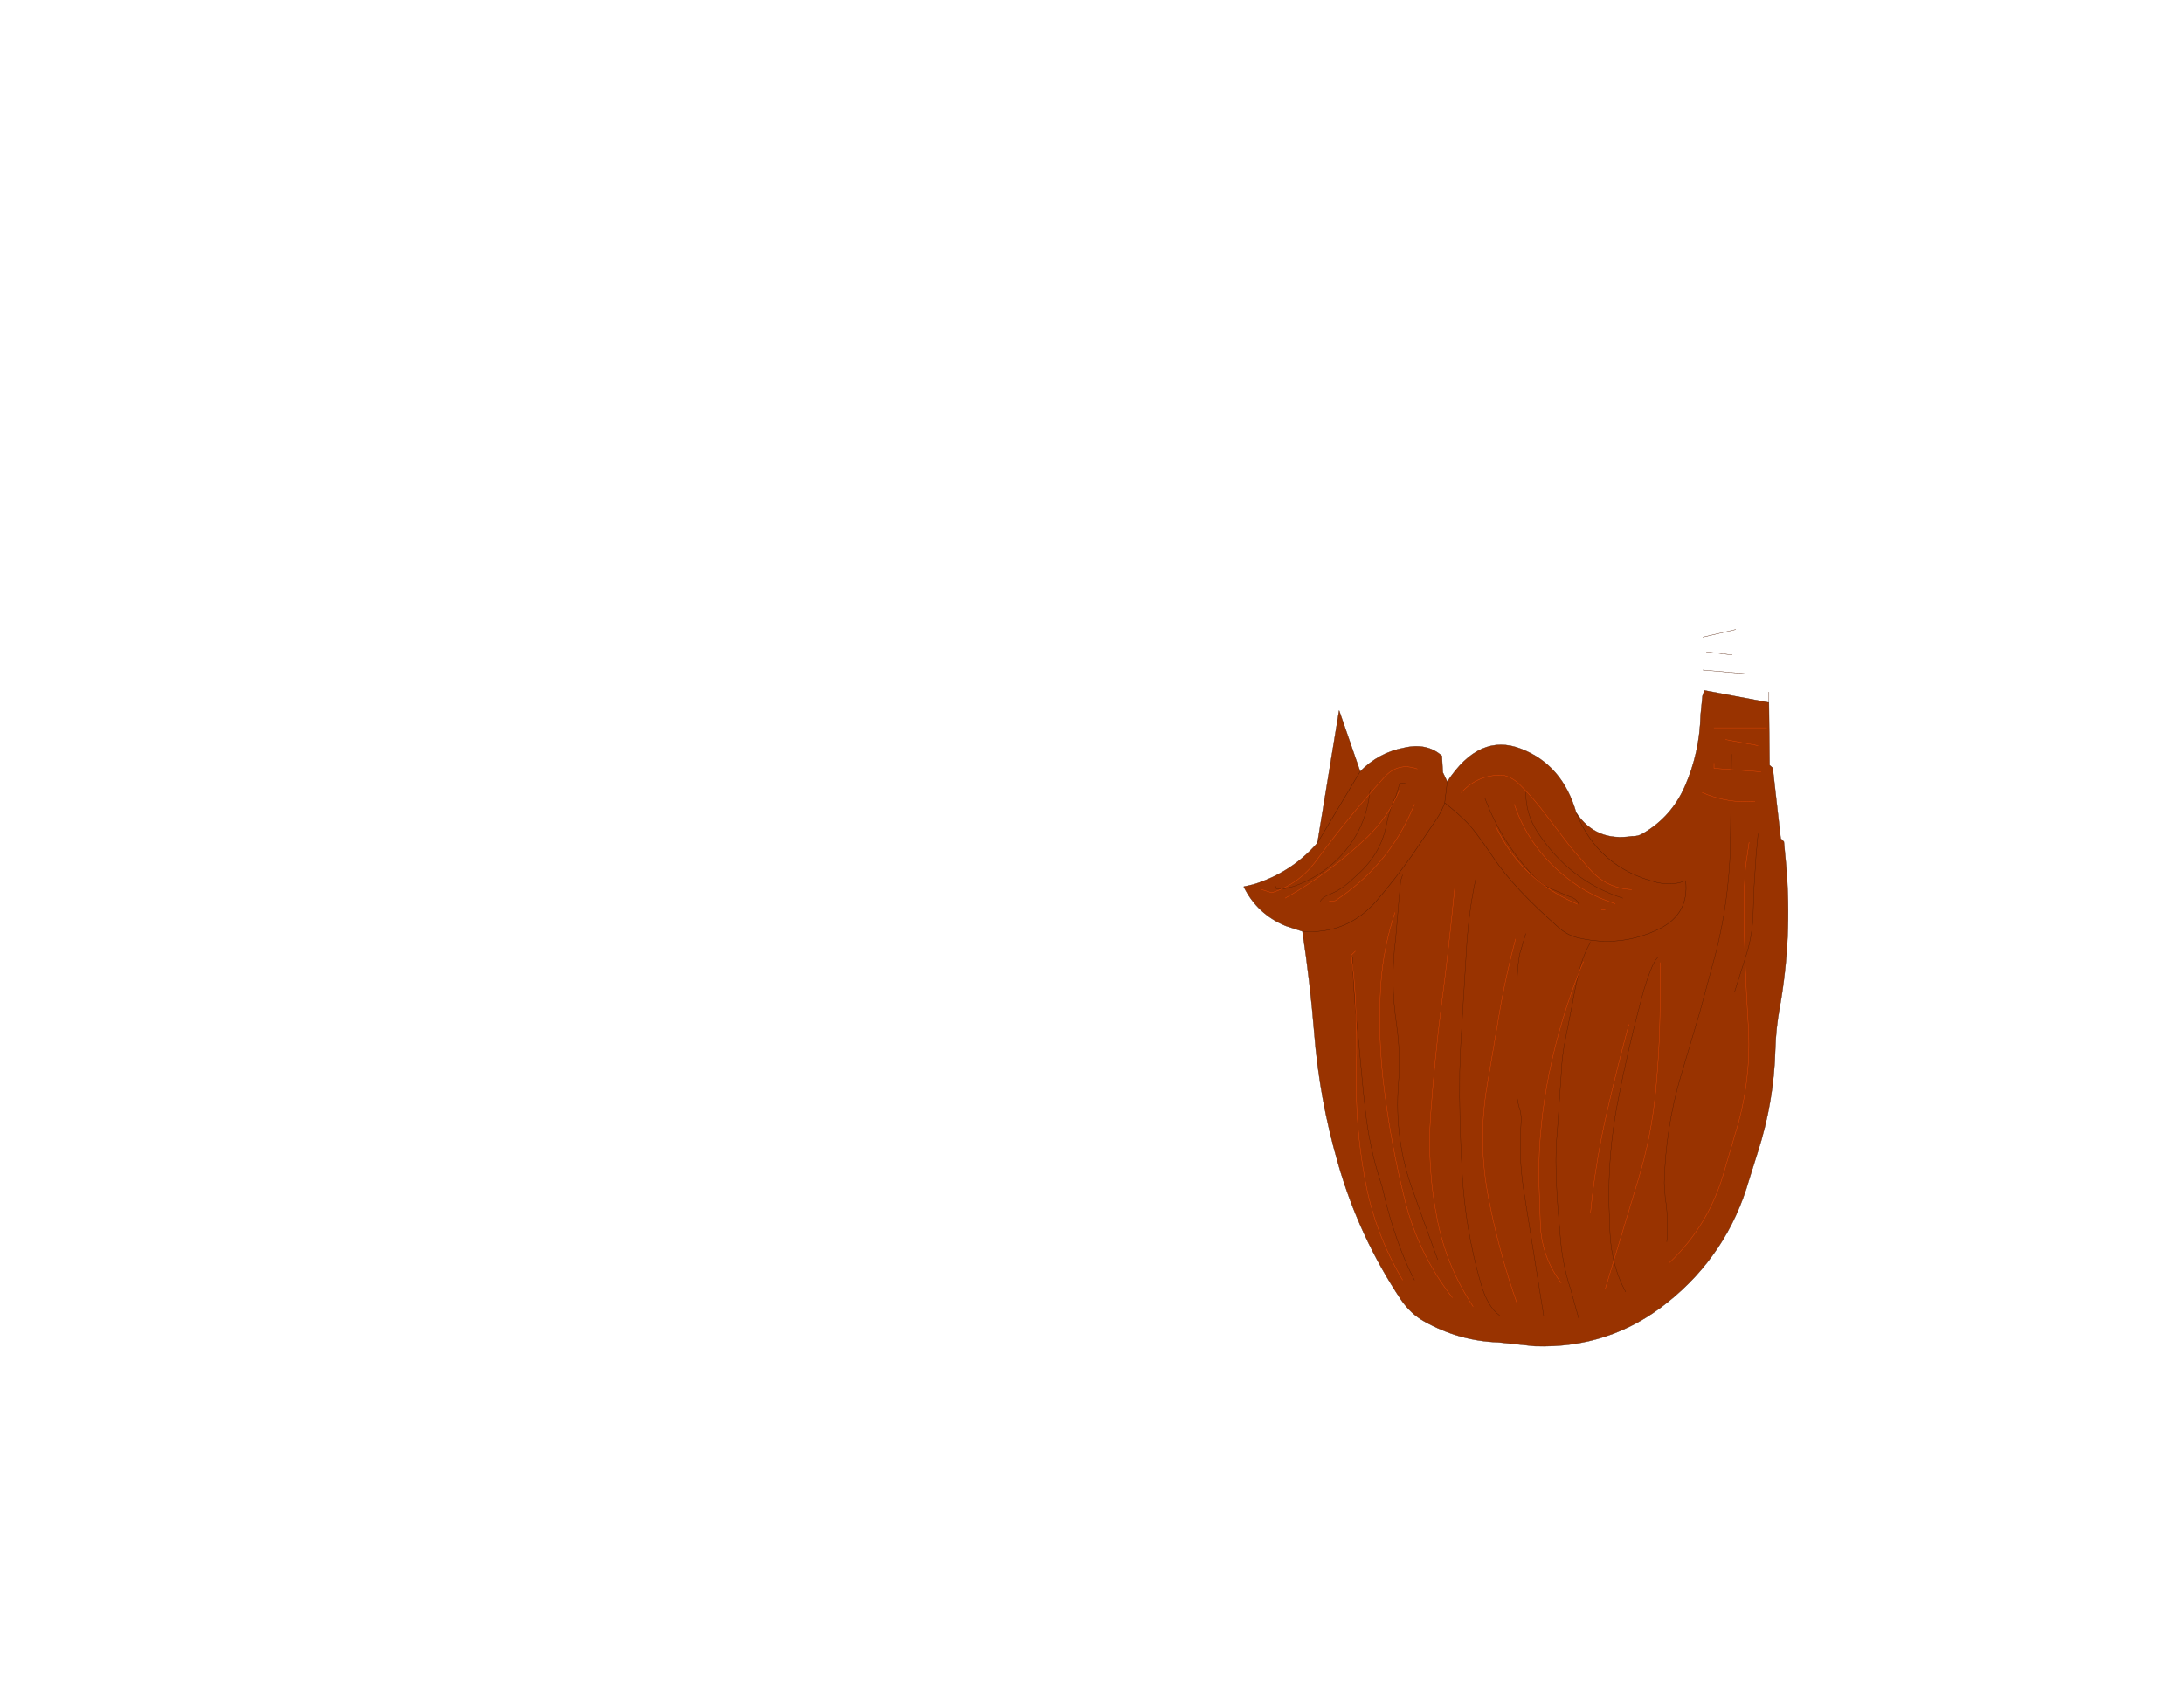 <svg xmlns:xlink="http://www.w3.org/1999/xlink" xmlns="http://www.w3.org/2000/svg" height="264.15px" width="342.25px">
  <g transform="matrix(1.0, 0.0, 0.0, 1.0, 243.25, 83.7)">
    <g data-characterId="1178" height="112.3" transform="matrix(1.0, 0.0, 0.0, 1.0, -48.35, 14.95)" width="85.3" xlink:href="#shape0"><g id="shape0" transform="matrix(1.0, 0.0, 0.0, 1.0, 48.35, -14.95)">
      <path d="M33.95 26.4 L34.05 36.2 34.55 36.65 35.8 47.7 36.3 48.2 36.65 51.95 Q37.6 63.2 35.65 74.15 35.05 77.4 34.95 80.65 34.75 88.95 32.2 96.85 L30.85 101.15 Q27.5 112.85 18.05 120.4 9.05 127.65 -2.75 127.25 L-8.45 126.65 Q-14.6 126.45 -20.1 123.35 -22.15 122.2 -23.65 120.05 -30.3 110.1 -33.6 98.5 -36.5 88.45 -37.3 78.1 -37.95 70.15 -39.15 62.25 L-41.75 61.4 Q-46.25 59.55 -48.35 55.25 L-46.8 54.9 Q-40.85 53.05 -36.8 48.4 L-33.4 27.65 -30.1 37.2 Q-27.2 34.25 -23.25 33.5 -19.65 32.65 -17.3 34.75 L-17.15 37.35 -16.45 38.8 Q-11.4 31.1 -4.9 33.65 1.6 36.15 3.75 43.65 6.8 48.25 12.5 47.35 13.45 47.4 14.25 46.9 18.7 44.3 20.8 39.5 23.1 34.25 23.25 28.35 L23.55 25.35 23.85 24.5 33.95 26.4 M4.15 58.0 Q3.9 57.15 2.7 56.8 L-0.35 55.5 -1.45 54.9 -2.5 54.05 Q-7.85 48.55 -10.55 41.4 -7.85 48.55 -2.5 54.05 L-1.45 54.9 -0.35 55.5 2.7 56.8 Q3.9 57.15 4.15 58.0 M6.0 63.95 Q4.8 66.05 4.2 68.55 3.6 71.05 3.15 73.65 L2.05 79.2 Q1.5 81.9 1.4 84.7 L0.8 93.45 Q0.5 96.6 0.6 99.85 0.7 104.0 1.1 108.15 L1.25 110.0 Q1.55 114.25 2.85 118.25 L4.15 122.9 2.85 118.25 Q1.55 114.25 1.25 110.0 L1.1 108.15 Q0.7 104.0 0.6 99.85 0.5 96.6 0.8 93.45 L1.4 84.7 Q1.5 81.9 2.05 79.2 L3.15 73.65 Q3.6 71.05 4.2 68.55 4.8 66.05 6.0 63.95 M16.6 66.25 L16.15 66.8 15.7 67.65 Q14.7 70.05 14.0 72.75 11.8 80.9 10.2 89.3 8.7 97.25 8.9 105.4 L9.05 109.55 Q9.3 114.7 11.5 118.75 9.3 114.7 9.05 109.55 L8.9 105.4 Q8.7 97.25 10.2 89.3 11.8 80.9 14.0 72.75 14.7 70.05 15.7 67.65 L16.15 66.8 16.6 66.25 M28.1 34.5 L27.9 49.25 Q27.65 57.7 25.6 65.75 L23.1 75.0 20.1 85.1 Q17.75 93.15 17.55 101.7 L17.7 103.95 Q18.25 107.35 17.95 110.9 18.25 107.35 17.7 103.95 L17.55 101.7 Q17.75 93.15 20.1 85.1 L23.1 75.0 25.6 65.75 Q27.65 57.7 27.9 49.25 L28.1 34.5 M32.25 46.95 L32.05 49.2 31.95 50.15 31.6 55.7 31.5 58.9 Q31.45 62.6 30.45 65.8 L28.55 71.8 30.45 65.8 Q31.45 62.6 31.5 58.9 L31.6 55.7 31.95 50.15 32.05 49.2 32.25 46.95 M-36.8 48.4 L-30.1 37.2 -36.8 48.4 M3.75 43.65 Q7.2 52.3 16.45 54.6 18.95 55.15 20.9 54.3 21.5 59.5 16.8 61.85 10.7 64.85 4.0 63.25 2.35 62.85 1.0 61.65 -6.1 55.4 -9.15 50.8 -12.25 46.2 -13.65 44.9 L-15.1 43.55 -16.85 42.1 -16.45 38.8 -16.85 42.1 -15.1 43.55 -13.65 44.9 Q-12.25 46.2 -9.15 50.8 -6.1 55.4 1.0 61.65 2.35 62.85 4.0 63.25 10.7 64.85 16.8 61.85 21.5 59.5 20.9 54.3 18.95 55.15 16.45 54.6 7.2 52.3 3.75 43.65 M11.05 57.05 Q2.65 54.35 -2.4 46.55 -4.15 43.8 -4.15 40.5 -4.15 43.8 -2.4 46.55 2.65 54.35 11.05 57.05 M-23.0 39.1 Q-23.95 38.8 -24.05 39.55 L-24.45 40.9 Q-25.5 43.05 -26.0 45.6 -26.85 50.05 -30.45 53.3 L-31.65 54.4 Q-33.2 55.8 -35.0 56.5 -36.05 56.95 -36.35 57.55 -36.05 56.95 -35.0 56.5 -33.2 55.8 -31.65 54.4 L-30.45 53.3 Q-26.85 50.05 -26.0 45.6 -25.5 43.05 -24.45 40.9 L-24.05 39.55 Q-23.95 38.8 -23.0 39.1 M-16.85 42.1 Q-17.3 43.4 -18.05 44.55 L-22.05 50.45 Q-24.65 54.1 -27.6 57.55 -32.25 62.8 -39.15 62.25 -32.25 62.8 -27.6 57.55 -24.65 54.1 -22.05 50.45 L-18.05 44.55 Q-17.3 43.4 -16.85 42.1 M-31.3 66.25 Q-31.2 71.15 -30.7 75.95 L-30.5 77.8 -29.6 87.45 -29.3 90.2 Q-28.7 95.85 -27.0 101.2 -26.65 102.2 -26.45 103.15 -25.55 107.05 -24.2 110.85 -23.0 114.25 -21.6 116.9 -23.0 114.25 -24.2 110.85 -25.55 107.05 -26.45 103.15 -26.65 102.2 -27.0 101.2 -28.7 95.85 -29.3 90.2 L-29.6 87.45 -30.5 77.8 -30.7 75.95 Q-31.2 71.15 -31.3 66.25 M-23.45 53.4 L-23.75 54.3 -24.05 57.55 -24.35 61.2 -24.55 63.5 Q-25.4 70.15 -24.4 76.85 -23.75 81.4 -24.1 86.05 -24.8 95.05 -21.75 103.15 L-20.15 107.65 -17.95 113.7 -20.15 107.65 -21.75 103.15 Q-24.8 95.05 -24.1 86.05 -23.75 81.4 -24.4 76.85 -25.4 70.15 -24.55 63.5 L-24.35 61.2 -24.05 57.55 -23.75 54.3 -23.45 53.4 M-11.95 53.85 Q-12.95 58.45 -13.35 63.5 L-14.35 80.1 -14.5 84.2 Q-14.6 92.3 -14.1 100.35 -13.6 109.1 -11.2 117.4 -10.15 121.1 -8.25 122.45 -10.15 121.1 -11.2 117.4 -13.6 109.1 -14.1 100.35 -14.6 92.3 -14.5 84.2 L-14.35 80.1 -13.35 63.5 Q-12.95 58.45 -11.95 53.85 M-4.15 62.6 L-5.1 65.8 Q-5.5 68.0 -5.5 70.4 L-5.5 88.35 -5.25 89.65 Q-4.75 90.9 -4.9 92.5 -5.25 97.7 -4.5 102.65 L-1.35 122.45 -4.5 102.65 Q-5.25 97.7 -4.9 92.5 -4.75 90.9 -5.25 89.65 L-5.5 88.35 -5.5 70.4 Q-5.5 68.0 -5.1 65.8 L-4.15 62.6 M-28.55 40.05 Q-29.1 46.3 -33.45 50.75 -36.5 53.8 -40.5 55.2 L-41.85 55.55 Q-43.75 55.8 -43.25 55.2 -43.75 55.8 -41.85 55.55 L-40.5 55.2 Q-36.5 53.8 -33.45 50.75 -29.1 46.3 -28.55 40.05" fill="#993300" fill-rule="evenodd" stroke="none"/>
      <path d="M23.6 21.3 L30.5 21.9 M24.15 18.45 L28.2 18.95 M23.6 16.15 L28.75 14.95 M33.95 26.4 L34.05 36.2 34.55 36.65 35.8 47.7 36.3 48.2 36.65 51.95 Q37.6 63.2 35.65 74.15 35.05 77.4 34.95 80.65 34.75 88.95 32.2 96.85 L30.85 101.15 Q27.5 112.85 18.05 120.4 9.05 127.65 -2.75 127.25 L-8.45 126.65 Q-14.6 126.45 -20.1 123.35 -22.15 122.2 -23.65 120.05 -30.3 110.1 -33.6 98.5 -36.5 88.45 -37.3 78.1 -37.95 70.15 -39.15 62.25 L-41.75 61.4 Q-46.25 59.55 -48.35 55.25 L-46.8 54.9 Q-40.85 53.05 -36.8 48.4 L-33.4 27.65 -30.1 37.2 Q-27.2 34.25 -23.25 33.5 -19.65 32.65 -17.3 34.75 L-17.15 37.35 -16.45 38.8 Q-11.4 31.1 -4.9 33.65 1.6 36.15 3.75 43.65 6.8 48.25 12.5 47.35 13.45 47.4 14.25 46.9 18.7 44.3 20.8 39.5 23.1 34.25 23.25 28.35 L23.55 25.35 23.85 24.5 33.95 26.4 33.95 24.75 M-16.45 38.8 L-16.85 42.1 -15.1 43.55 -13.65 44.9 Q-12.25 46.2 -9.15 50.8 -6.1 55.4 1.0 61.65 2.35 62.85 4.0 63.25 10.7 64.85 16.8 61.85 21.5 59.5 20.9 54.3 18.95 55.15 16.45 54.6 7.2 52.3 3.75 43.65 M-30.1 37.2 L-36.8 48.4 M-39.15 62.25 Q-32.25 62.8 -27.6 57.55 -24.65 54.1 -22.05 50.45 L-18.05 44.55 Q-17.3 43.4 -16.85 42.1" fill="none" stroke="#4b1701" stroke-linecap="round" stroke-linejoin="round" stroke-width="0.05"/>
      <path d="M28.55 71.8 L30.45 65.8 Q31.45 62.6 31.5 58.9 L31.6 55.7 31.95 50.15 32.05 49.2 32.25 46.95 M17.95 110.9 Q18.25 107.35 17.7 103.95 L17.55 101.7 Q17.75 93.15 20.1 85.1 L23.1 75.0 25.6 65.75 Q27.65 57.7 27.9 49.25 L28.1 34.5 M11.5 118.75 Q9.3 114.7 9.05 109.55 L8.9 105.4 Q8.7 97.25 10.2 89.3 11.8 80.9 14.0 72.75 14.7 70.05 15.7 67.65 L16.15 66.8 16.6 66.25 M4.15 122.9 L2.85 118.25 Q1.55 114.25 1.25 110.0 L1.1 108.15 Q0.7 104.0 0.6 99.85 0.5 96.6 0.8 93.45 L1.4 84.7 Q1.5 81.9 2.05 79.2 L3.15 73.65 Q3.6 71.05 4.2 68.55 4.8 66.05 6.0 63.95 M-10.55 41.4 Q-7.85 48.55 -2.5 54.05 L-1.45 54.9 -0.35 55.5 2.7 56.8 Q3.9 57.15 4.15 58.0 M-36.35 57.55 Q-36.05 56.95 -35.0 56.5 -33.2 55.8 -31.65 54.4 L-30.45 53.3 Q-26.85 50.05 -26.0 45.6 -25.5 43.05 -24.45 40.9 L-24.05 39.55 Q-23.95 38.8 -23.0 39.1 M-4.15 40.5 Q-4.15 43.8 -2.4 46.55 2.65 54.35 11.05 57.05 M-43.25 55.2 Q-43.75 55.8 -41.85 55.55 L-40.5 55.2 Q-36.5 53.8 -33.45 50.75 -29.1 46.3 -28.55 40.05 M-1.35 122.45 L-4.5 102.65 Q-5.25 97.7 -4.9 92.5 -4.75 90.9 -5.25 89.65 L-5.5 88.35 -5.5 70.4 Q-5.5 68.0 -5.1 65.8 L-4.15 62.6 M-8.25 122.45 Q-10.15 121.1 -11.2 117.4 -13.6 109.1 -14.1 100.35 -14.6 92.3 -14.5 84.2 L-14.35 80.1 -13.35 63.5 Q-12.95 58.45 -11.95 53.85 M-17.95 113.7 L-20.15 107.65 -21.75 103.15 Q-24.8 95.05 -24.1 86.05 -23.75 81.4 -24.4 76.85 -25.4 70.15 -24.55 63.5 L-24.35 61.2 -24.05 57.55 -23.75 54.3 -23.45 53.4 M-21.6 116.9 Q-23.0 114.25 -24.2 110.85 -25.55 107.05 -26.45 103.15 -26.65 102.2 -27.0 101.2 -28.7 95.85 -29.3 90.2 L-29.6 87.45 -30.5 77.8 -30.7 75.95 Q-31.2 71.15 -31.3 66.25" fill="none" stroke="#541a01" stroke-linecap="round" stroke-linejoin="round" stroke-width="0.05"/>
      <path d="M25.35 35.9 L25.35 36.7 32.7 37.25 M23.5 40.5 Q26.65 41.9 30.2 41.95 L31.75 41.9 M25.35 30.35 L33.6 30.35 M27.15 32.2 L32.25 33.15 M18.4 114.15 Q24.7 108.15 27.05 99.5 L28.65 94.05 Q31.3 85.55 30.7 76.65 30.15 68.1 30.05 59.4 30.0 55.7 30.3 52.05 L30.85 48.3 M1.4 117.35 Q-1.55 113.45 -1.85 108.55 L-2.1 100.95 Q-2.15 92.6 -0.45 84.35 1.25 76.05 4.4 68.15 L4.9 67.0 M-14.25 40.5 Q-11.5 37.55 -7.6 37.8 -6.25 38.15 -5.15 39.2 -2.95 41.35 -1.1 43.85 L2.95 49.15 6.0 52.65 Q8.65 55.55 12.45 55.7 M-5.95 42.35 Q-3.25 50.25 4.05 55.15 6.55 56.8 9.25 57.7 10.05 57.95 9.7 58.0 M-8.75 46.0 Q-5.15 53.5 2.35 57.25 L3.95 58.0 M8.3 118.3 L13.45 101.25 Q15.5 94.55 16.2 87.4 16.95 79.55 16.9 71.65 16.85 69.35 16.95 67.15 M7.7 58.85 L8.3 58.9 M6.0 106.3 Q6.8 98.15 8.65 90.25 10.2 83.5 12.0 76.85 M-41.85 57.05 Q-34.85 53.1 -28.95 47.45 -25.7 44.3 -23.9 40.05 M-34.95 57.55 L-34.0 57.45 Q-26.1 52.25 -22.25 43.85 L-21.6 42.35 M-45.55 55.7 L-43.95 56.2 Q-39.7 54.85 -37.0 51.2 -32.0 44.4 -26.35 38.15 -24.2 35.7 -21.15 36.8 M-12.4 121.05 Q-16.55 114.8 -18.0 107.5 -19.65 99.35 -19.05 90.9 -18.45 82.5 -17.4 74.1 -16.25 65.3 -15.4 56.55 L-15.2 54.7 M-5.5 120.6 Q-8.3 112.7 -9.95 104.25 -11.65 95.6 -10.3 86.95 L-8.05 73.7 Q-7.1 68.5 -5.75 63.45 M-23.45 116.9 Q-27.9 109.4 -29.4 100.85 -30.9 92.55 -30.7 83.95 -30.55 78.55 -30.85 72.95 -31.0 69.55 -31.5 66.0 L-30.85 65.35 M-15.65 119.65 Q-20.9 112.95 -23.05 104.55 -25.2 96.0 -26.3 87.25 -27.4 78.85 -26.85 70.35 -26.45 64.75 -24.65 59.3" fill="none" stroke="#f44a02" stroke-linecap="round" stroke-linejoin="round" stroke-width="0.05"/>
    </g>
  </g>
  </g>
  <defs>
    </defs>
</svg>